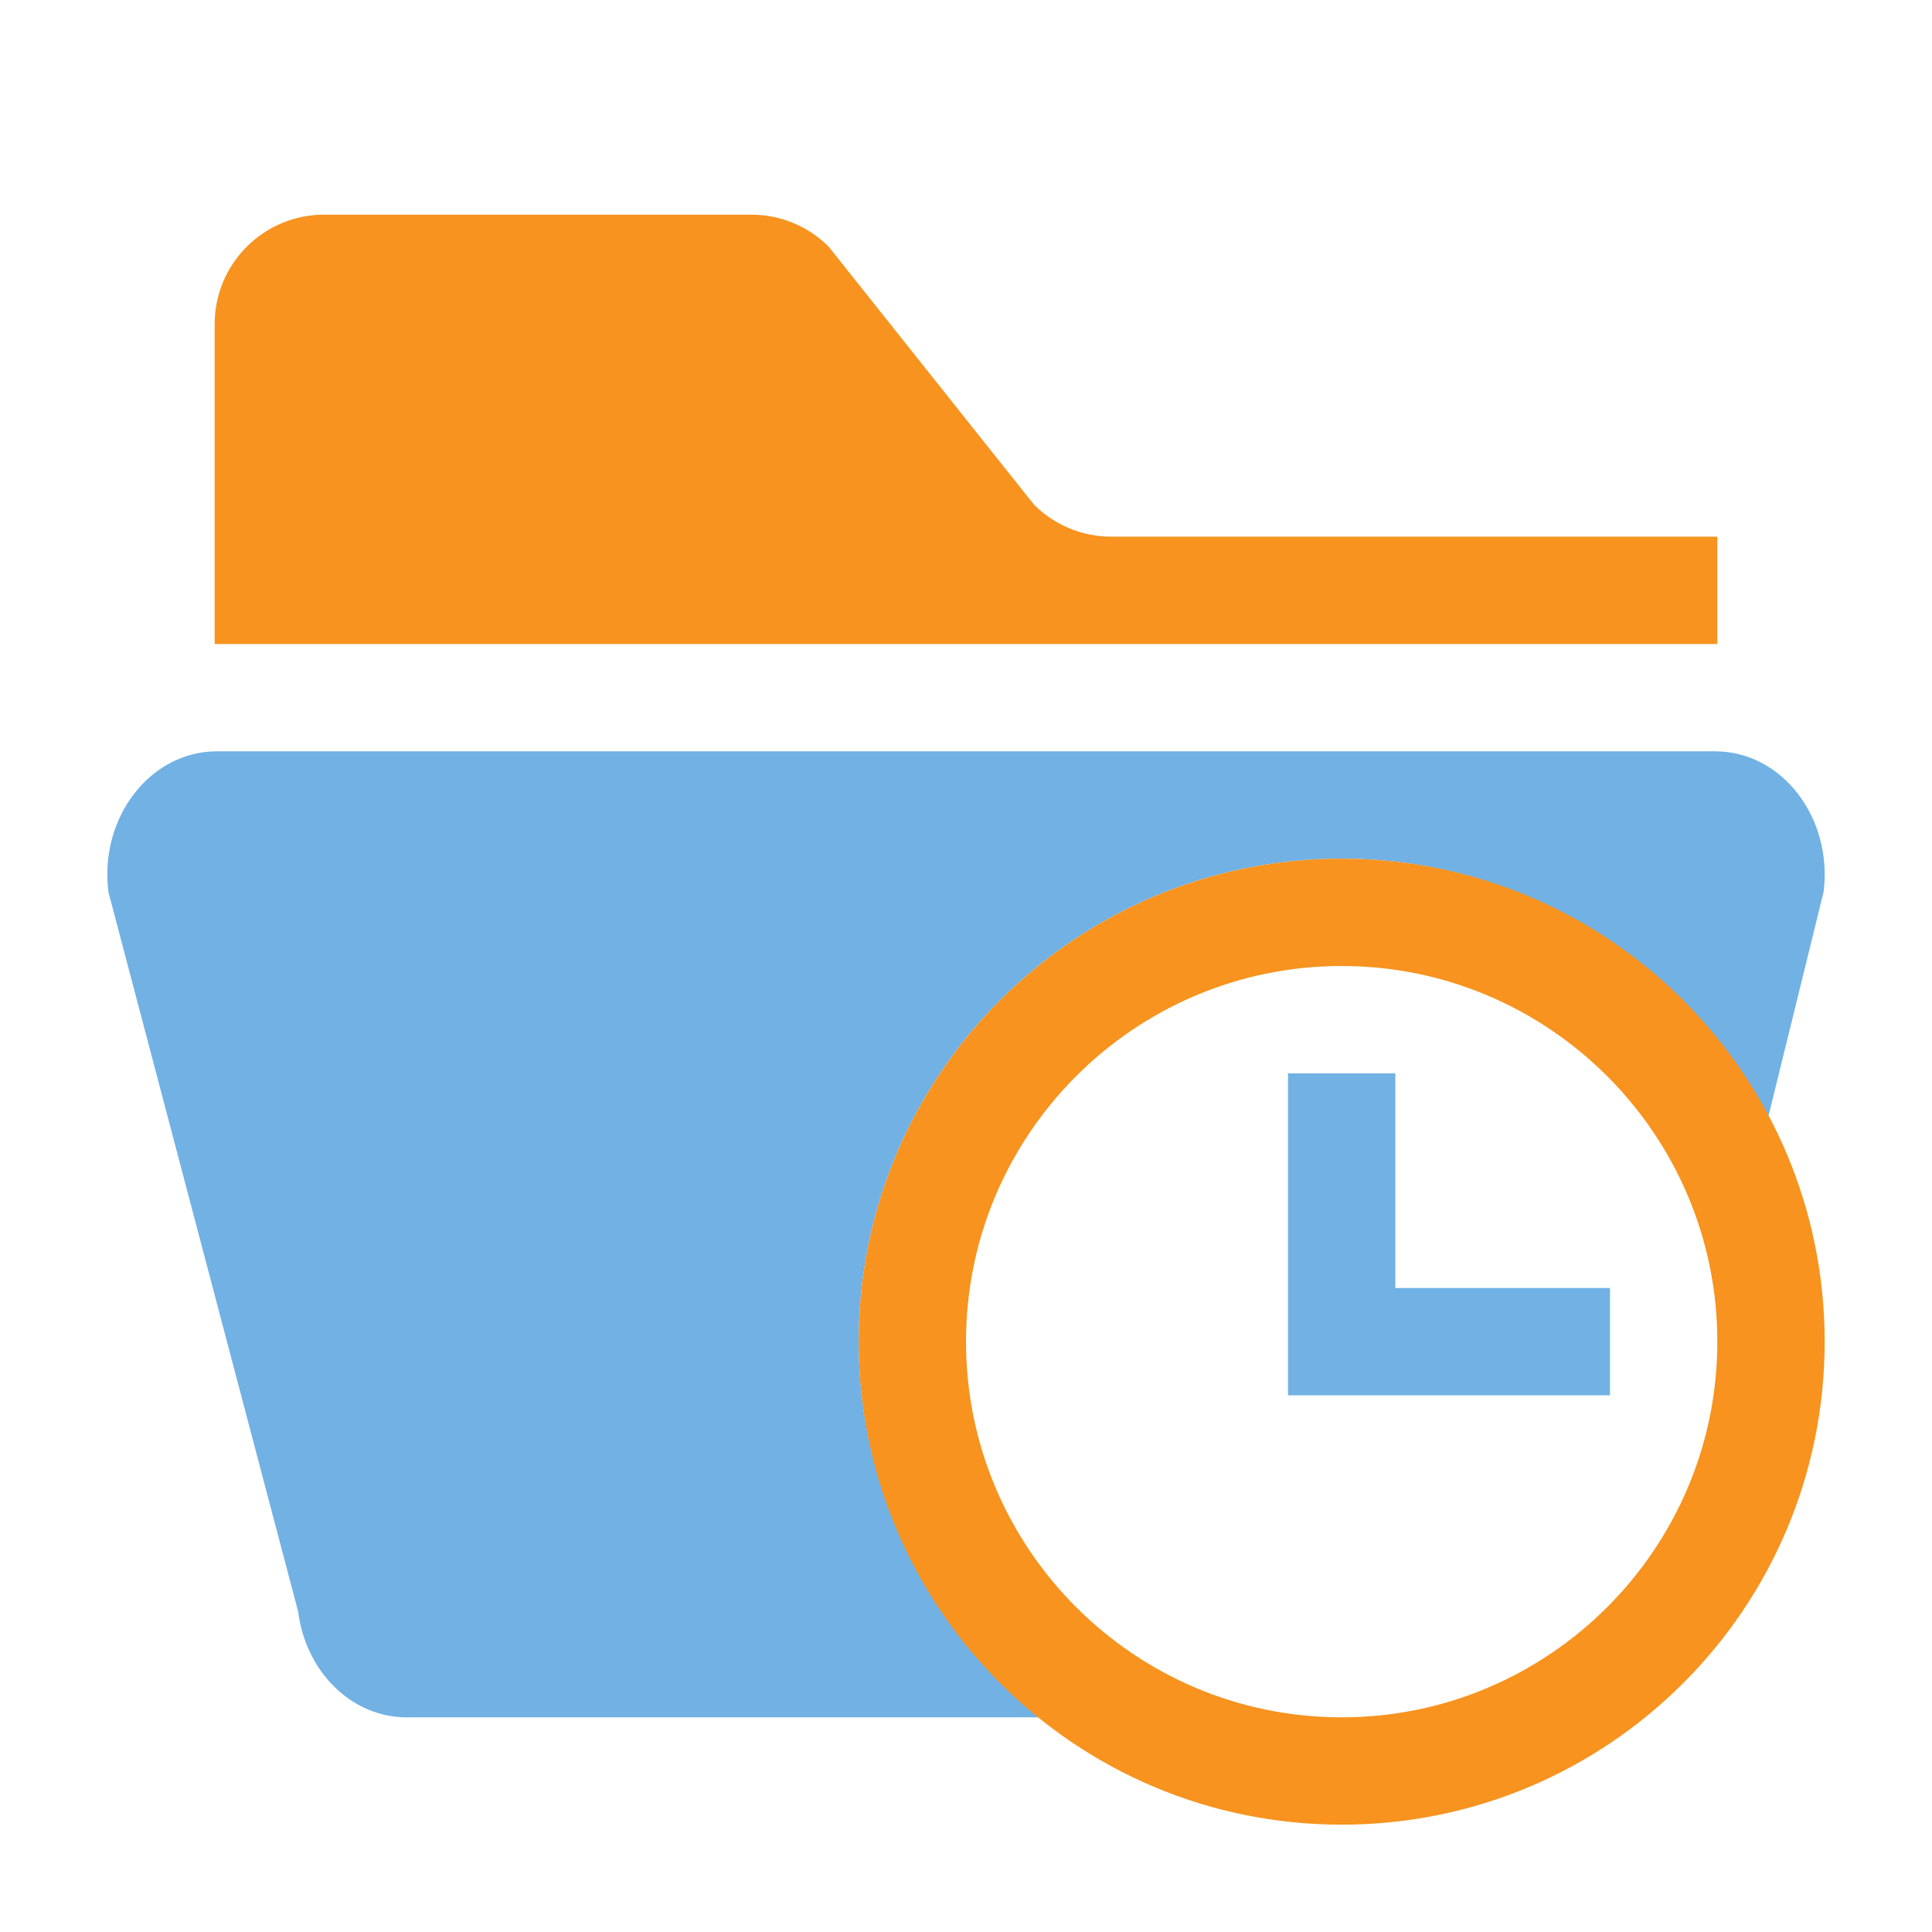 <?xml version="1.0" encoding="utf-8"?>
<!-- Generator: Adobe Illustrator 23.0.0, SVG Export Plug-In . SVG Version: 6.00 Build 0)  -->
<!DOCTYPE svg PUBLIC "-//W3C//DTD SVG 1.1//EN" "http://www.w3.org/Graphics/SVG/1.1/DTD/svg11.dtd">
<svg version="1.1" id="main-menu" xmlns="http://www.w3.org/2000/svg" xmlns:xlink="http://www.w3.org/1999/xlink" x="0px" y="0px"
	 width="18px" height="18px" viewBox="0 0 18 18" style="enable-background:new 0 0 18 18;" xml:space="preserve">
<g id="history.default">
	<path style="fill:#F7931E;" d="M9.633,4.701L7.721,2.299C7.53,2.107,7.271,2,7,2H3.02C2.457,2,2,2.456,2,3.02V6h14V5h-5.646
		C10.083,5,9.824,4.893,9.633,4.701z"/>
	<path style="fill:#71B1E4;" d="M8,12.5C8,10.015,10.015,8,12.5,8c1.732,0,3.218,0.99,3.97,2.424L16.99,8.31C17.077,7.618,16.601,7,15.981,7
		H2.02C1.399,7,0.923,7.618,1.01,8.31l1.768,6.706C2.85,15.58,3.28,16,3.787,16h5.916C8.673,15.175,8,13.922,8,12.5z"/>
	<path style="fill:#F7931E;" d="M12.5,9c1.93,0,3.5,1.57,3.5,3.5S14.43,16,12.5,16S9,14.43,9,12.5S10.57,9,12.5,9 M12.5,8
		C10.015,8,8,10.015,8,12.5s2.015,4.5,4.5,4.5s4.5-2.015,4.5-4.5S14.985,8,12.5,8L12.5,8z"/>
	<polygon style="fill:#71B1E4;" points="13,12 13,10 12,10 12,13 15,13 15,12 	"/>
</g>
</svg>
